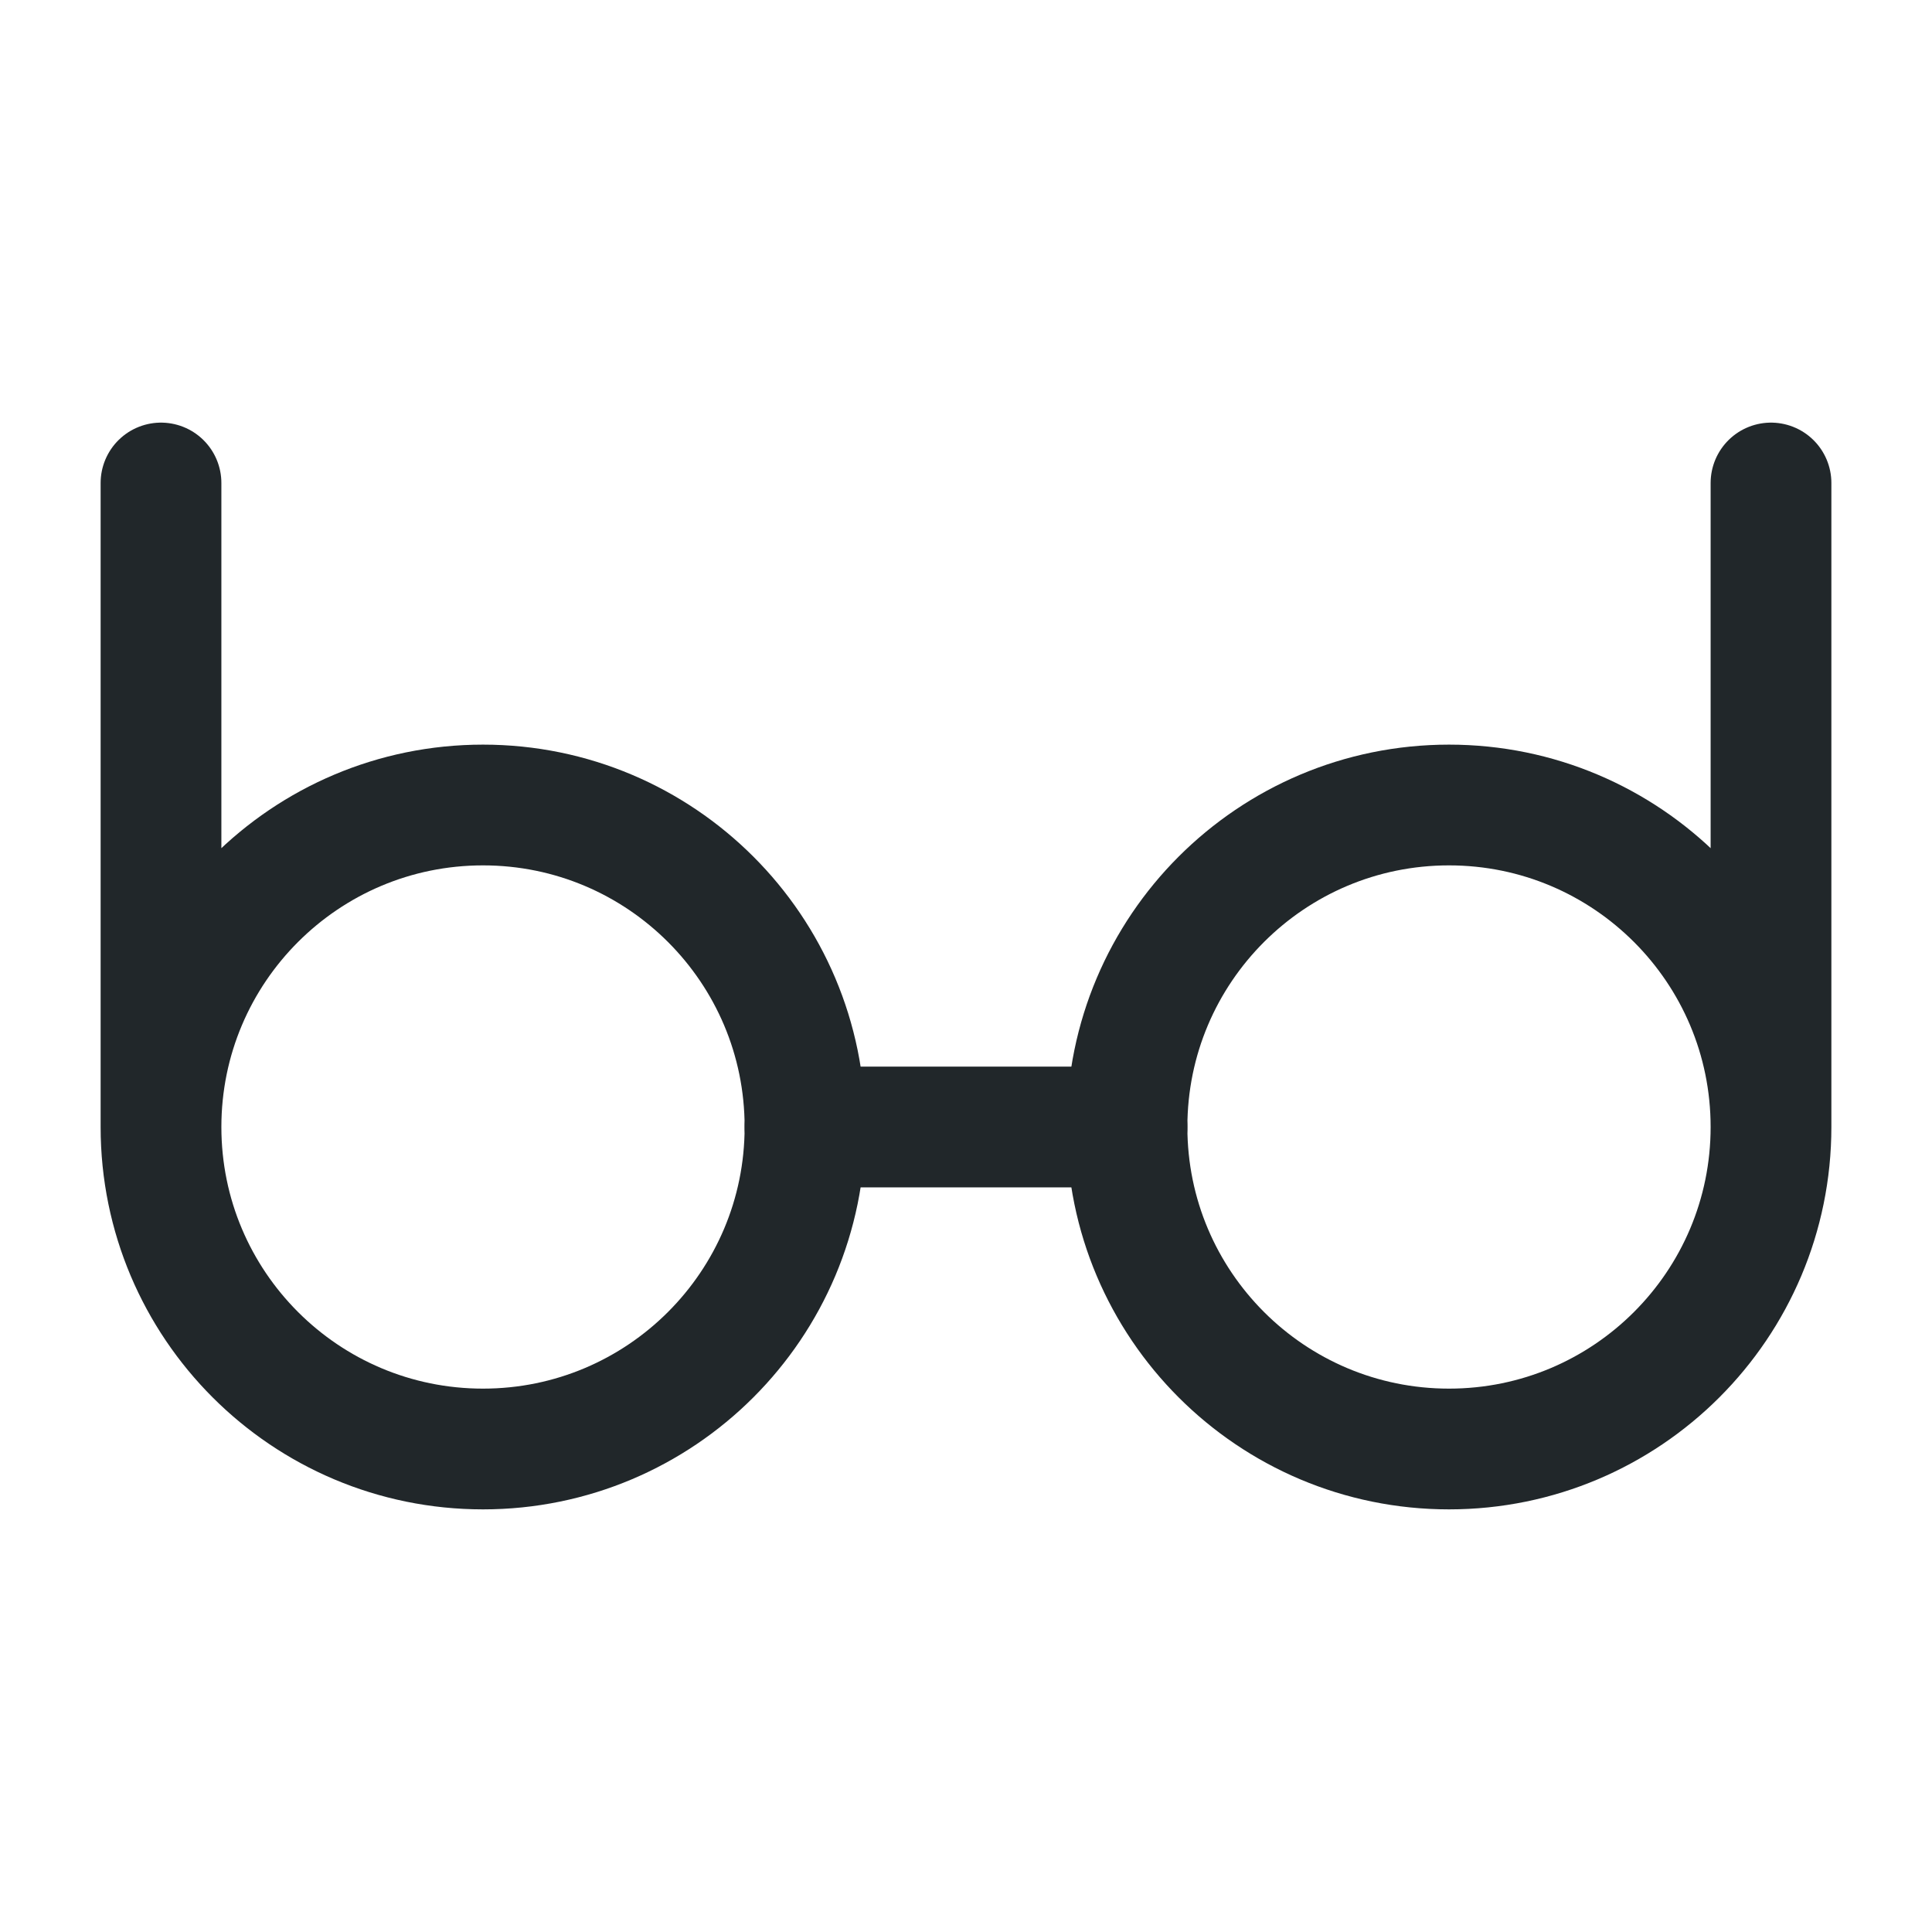 <svg width="24" height="24" viewBox="0 0 24 24" fill="none" xmlns="http://www.w3.org/2000/svg">
<path d="M2 14V6M2 14C2 16.209 3.791 18 6 18C8.209 18 10 16.209 10 14C10 11.791 8.209 10 6 10C3.791 10 2 11.791 2 14Z" stroke="#21272A" stroke-width="1.5" stroke-linecap="round" stroke-linejoin="round"/>
<path d="M22 14V6M22 14C22 16.209 20.209 18 18 18C15.791 18 14 16.209 14 14C14 11.791 15.791 10 18 10C20.209 10 22 11.791 22 14Z" stroke="#21272A" stroke-width="1.5" stroke-linecap="round" stroke-linejoin="round"/>
<path d="M14 14H10" stroke="#21272A" stroke-width="1.5" stroke-linecap="round" stroke-linejoin="round"/>
</svg>
